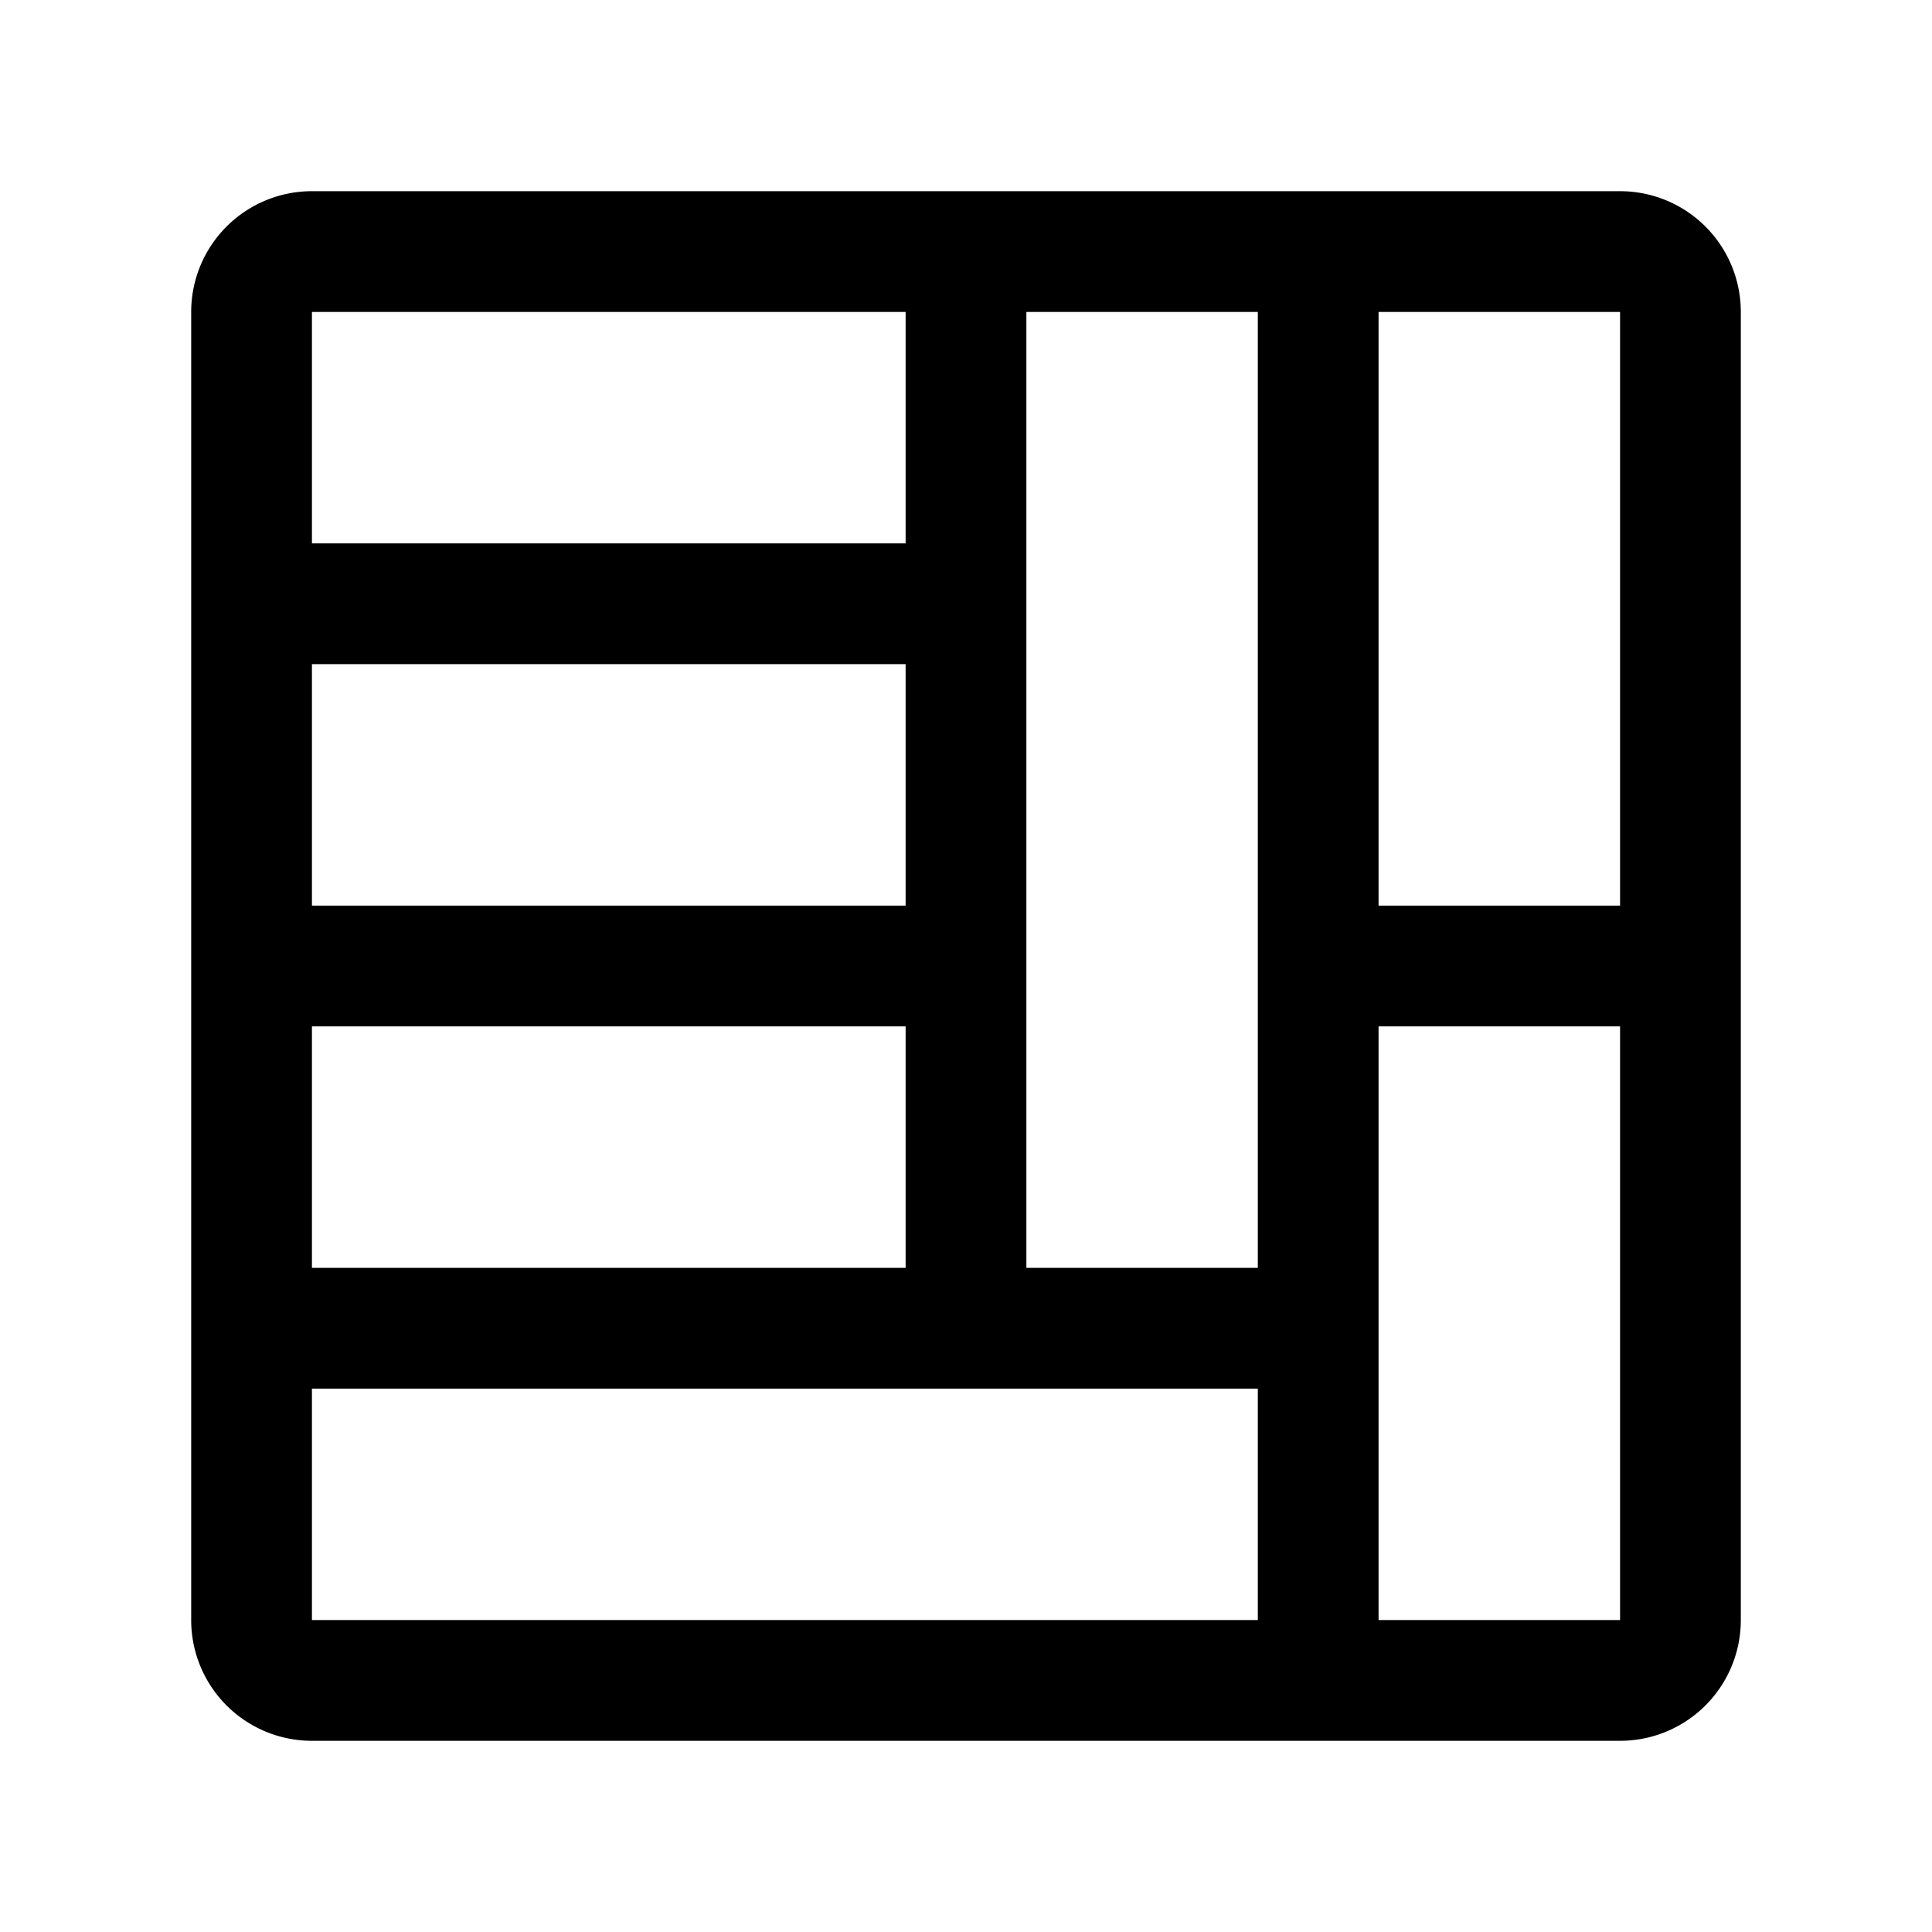 <svg width="192" height="192" fill="none" xmlns="http://www.w3.org/2000/svg"><path d="M96 25v107m35-107v142m0-71h36M25 96h71m-71 36h106M25 60h71M25 31a6 6 0 0 1 6-6h130a6 6 0 0 1 6 6v130a6 6 0 0 1-6 6H31a6 6 0 0 1-6-6V31Z" stroke="#000" stroke-width="12" stroke-linecap="round" stroke-linejoin="round"/></svg>